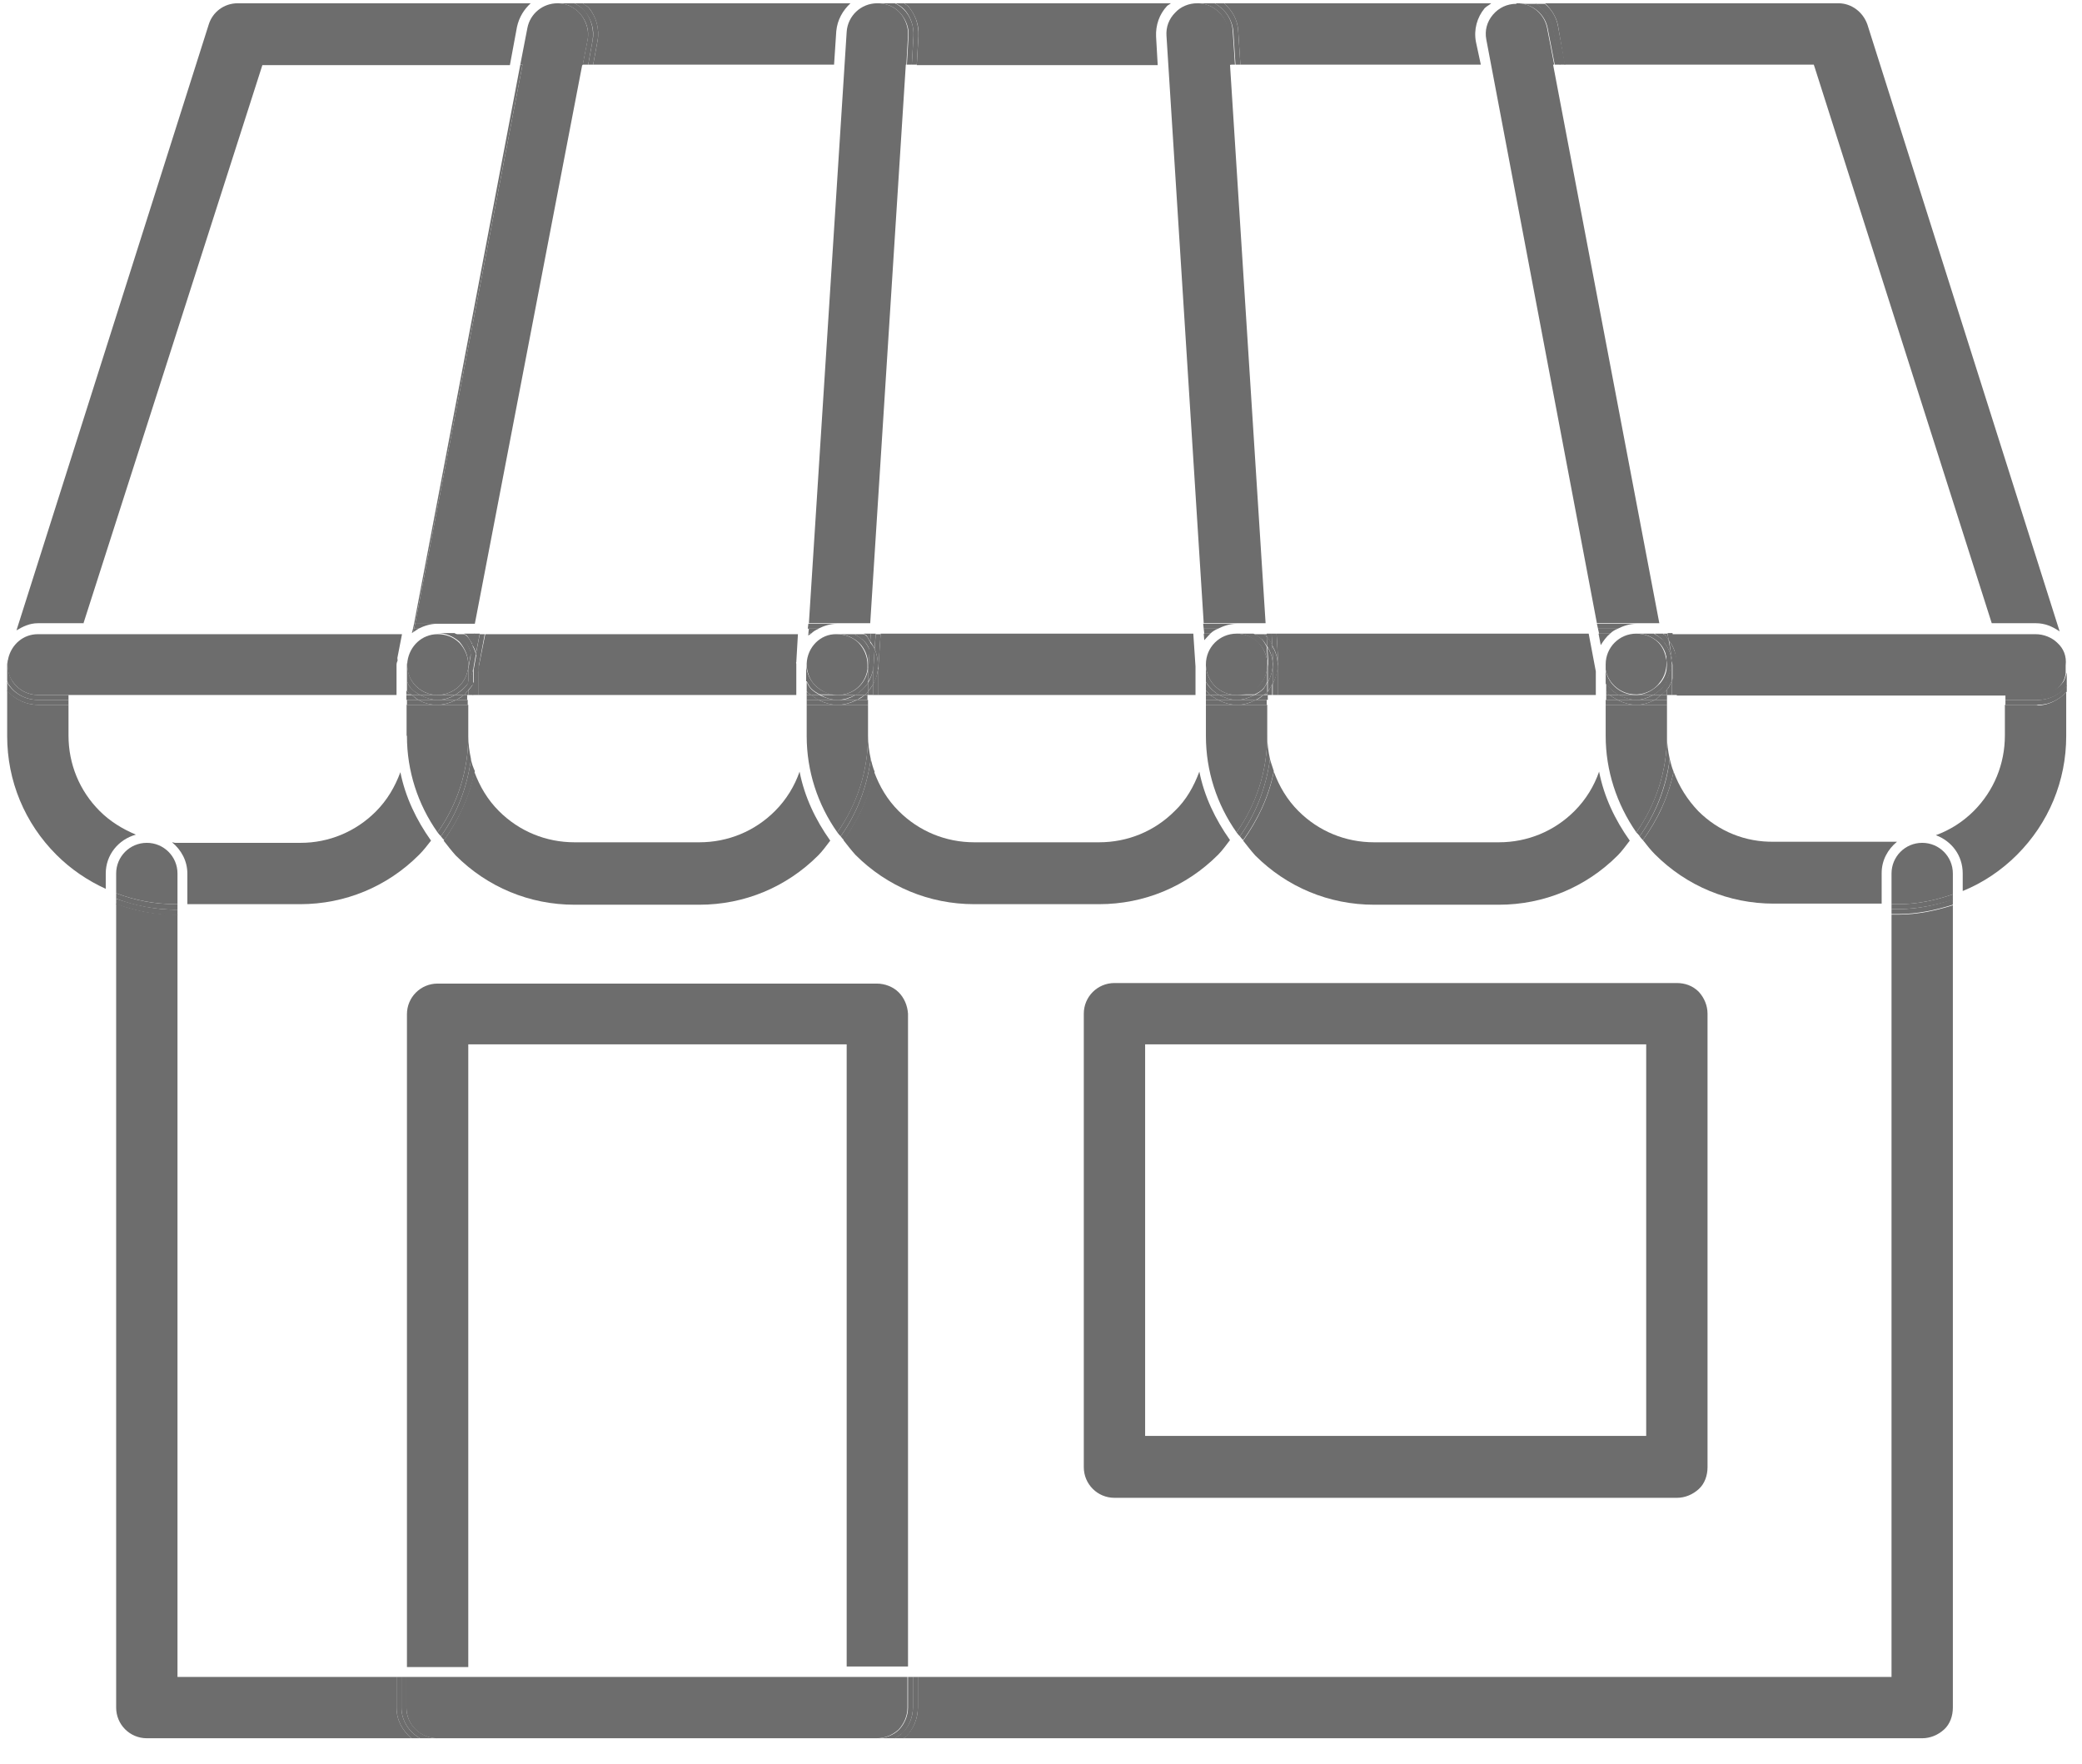 <svg width="72" height="61" viewBox="0 0 72 61" fill="none" xmlns="http://www.w3.org/2000/svg">
<path d="M31.079 34.315C30.89 34.125 30.605 34.012 30.321 34.012H15.133C14.546 34.012 14.073 34.485 14.073 35.072V57.646H16.194V36.114H29.28V57.627H31.401V35.053C31.382 34.769 31.268 34.504 31.079 34.315Z" fill="#6D6D6D"/>
<path d="M37.48 50.734C37.48 51.321 37.953 51.794 38.54 51.794H57.989C58.273 51.794 58.539 51.681 58.747 51.491C58.955 51.302 59.05 51.018 59.05 50.734V35.053C59.05 34.769 58.936 34.504 58.747 34.296C58.539 34.087 58.273 33.993 57.989 33.993H38.54C37.953 33.993 37.48 34.466 37.48 35.053V50.734ZM39.601 36.114H56.929V49.654H39.601V36.114Z" fill="#6D6D6D"/>
<path d="M2.881 21.57L9.073 2.253H17.633L17.879 0.928C17.955 0.587 18.125 0.322 18.353 0.113H8.221C7.748 0.113 7.35 0.416 7.217 0.852L0.57 21.797C0.797 21.664 1.025 21.551 1.309 21.551H2.881V21.57Z" fill="#6D6D6D"/>
<path d="M14.489 29.562C14.641 29.41 14.774 29.24 14.906 29.069C14.395 28.35 14.016 27.554 13.846 26.702C13.656 27.213 13.391 27.668 12.993 28.066C12.293 28.766 11.365 29.145 10.399 29.145H6.062C6.024 29.145 5.986 29.126 5.949 29.126C6.27 29.391 6.479 29.77 6.479 30.206V31.266H10.38C11.933 31.266 13.391 30.66 14.489 29.562Z" fill="#6D6D6D"/>
<path d="M4.699 28.861C4.244 28.671 3.809 28.406 3.449 28.046C2.748 27.346 2.369 26.418 2.369 25.433V24.372H1.309C0.911 24.372 0.513 24.183 0.248 23.88V25.452C0.248 27.005 0.854 28.463 1.953 29.561C2.445 30.054 3.032 30.451 3.657 30.736V30.205C3.657 29.561 4.093 29.031 4.699 28.861Z" fill="#6D6D6D"/>
<path d="M0.457 23.596C0.646 23.862 0.968 24.032 1.309 24.032H13.713V22.99C13.713 22.934 13.732 22.877 13.751 22.839C13.751 22.801 13.732 22.763 13.751 22.706L13.902 21.93H1.309C0.797 21.93 0.4 22.29 0.286 22.763C0.229 23.047 0.267 23.35 0.457 23.596Z" fill="#6D6D6D"/>
<path d="M1.309 24.372H2.369V24.202H1.309C0.911 24.202 0.532 24.013 0.305 23.691C0.267 23.653 0.267 23.596 0.248 23.558V23.899C0.513 24.183 0.892 24.372 1.309 24.372Z" fill="#6D6D6D"/>
<path d="M1.309 24.202H2.369V24.032H13.713H1.309C0.968 24.032 0.646 23.861 0.457 23.596C0.286 23.35 0.229 23.047 0.305 22.763C0.286 22.82 0.248 22.895 0.248 22.971V23.539C0.267 23.577 0.267 23.634 0.305 23.672C0.532 24.013 0.911 24.202 1.309 24.202Z" fill="#6D6D6D"/>
<path d="M20.663 1.42L20.512 2.234H28.844L28.92 1.079C28.958 0.681 29.147 0.359 29.412 0.113H20.152C20.209 0.17 20.303 0.208 20.36 0.265C20.625 0.587 20.739 1.022 20.663 1.42Z" fill="#6D6D6D"/>
<path d="M18.239 0.965L17.993 2.234H18.069L18.031 2.443L14.357 21.57H15.114H16.421L20.133 2.253H20.152L20.322 1.382C20.379 1.079 20.284 0.757 20.095 0.511C19.887 0.246 19.584 0.113 19.281 0.113C18.769 0.113 18.334 0.473 18.239 0.965Z" fill="#6D6D6D"/>
<path d="M20.493 1.401L20.341 2.234H20.512L20.663 1.42C20.739 1.003 20.625 0.587 20.36 0.265C20.303 0.208 20.228 0.17 20.152 0.113H19.868C20 0.189 20.114 0.265 20.209 0.378C20.455 0.662 20.568 1.041 20.493 1.401Z" fill="#6D6D6D"/>
<path d="M20.322 1.363L20.152 2.234H20.341L20.493 1.401C20.549 1.041 20.455 0.662 20.227 0.378C20.133 0.265 20 0.189 19.868 0.113H19.281H19.262C19.584 0.113 19.868 0.246 20.076 0.492C20.284 0.738 20.379 1.06 20.322 1.363Z" fill="#6D6D6D"/>
<path d="M14.357 21.57L18.031 2.443L18.069 2.234H17.993L14.319 21.57H14.357Z" fill="#6D6D6D"/>
<path d="M14.47 21.74C14.66 21.645 14.887 21.57 15.114 21.57H14.357L14.319 21.74H14.47Z" fill="#6D6D6D"/>
<path d="M14.281 21.74H14.319L14.357 21.57H14.319L14.281 21.74Z" fill="#6D6D6D"/>
<path d="M14.47 21.74H14.319L14.3 21.854C14.357 21.816 14.414 21.778 14.47 21.74Z" fill="#6D6D6D"/>
<path d="M14.3 21.854L14.319 21.74H14.281L14.243 21.892C14.262 21.873 14.281 21.873 14.3 21.854Z" fill="#6D6D6D"/>
<path d="M26.799 28.046C26.098 28.747 25.17 29.126 24.186 29.126H19.868C18.883 29.126 17.955 28.747 17.254 28.046C16.857 27.649 16.591 27.194 16.402 26.683C16.232 27.554 15.853 28.349 15.342 29.069C15.474 29.239 15.607 29.41 15.758 29.58C16.857 30.679 18.315 31.285 19.868 31.285H24.186C25.738 31.285 27.197 30.679 28.295 29.58C28.447 29.429 28.579 29.239 28.712 29.069C28.2 28.349 27.822 27.554 27.651 26.683C27.481 27.175 27.197 27.649 26.799 28.046Z" fill="#6D6D6D"/>
<path d="M16.194 25.452C16.194 25.452 16.175 25.452 16.194 25.452V24.373H15.133C15.133 24.373 15.133 24.373 15.114 24.373H14.073V25.433C14.073 25.433 14.073 25.433 14.073 25.452C14.073 26.664 14.451 27.819 15.133 28.785C15.815 27.819 16.194 26.664 16.194 25.452Z" fill="#6D6D6D"/>
<path d="M14.054 23.88V24.013H14.224C14.186 23.975 14.111 23.937 14.054 23.88Z" fill="#6D6D6D"/>
<path d="M14.47 24.202H14.073V24.373H15.133C14.887 24.373 14.66 24.316 14.47 24.202Z" fill="#6D6D6D"/>
<path d="M14.073 24.202H14.47C14.376 24.164 14.319 24.089 14.243 24.032H14.054V24.202H14.073Z" fill="#6D6D6D"/>
<path d="M16.288 26.247C16.156 27.213 15.815 28.122 15.247 28.918C15.285 28.974 15.323 29.012 15.361 29.05C15.872 28.331 16.251 27.535 16.421 26.664C16.364 26.531 16.308 26.399 16.288 26.247Z" fill="#6D6D6D"/>
<path d="M16.194 25.452C16.194 26.664 15.815 27.819 15.133 28.785C15.171 28.841 15.209 28.879 15.247 28.917C15.815 28.122 16.156 27.213 16.288 26.247C16.232 25.982 16.194 25.717 16.194 25.452Z" fill="#6D6D6D"/>
<path d="M14.054 25.452L14.073 25.433V24.373H14.054V25.452Z" fill="#6D6D6D"/>
<path d="M16.535 24.032H27.538V22.99C27.538 22.971 27.538 22.971 27.538 22.953C27.538 22.934 27.519 22.915 27.538 22.896L27.594 21.93H16.781L16.535 23.161V24.032Z" fill="#6D6D6D"/>
<path d="M16.345 22.289L16.421 21.911H16.042C16.061 21.93 16.099 21.948 16.137 21.968C16.213 22.062 16.27 22.176 16.345 22.289Z" fill="#6D6D6D"/>
<path d="M16.535 23.161L16.762 21.93H16.591L16.459 22.612C16.497 22.725 16.535 22.839 16.535 22.971V23.161Z" fill="#6D6D6D"/>
<path d="M16.459 22.592L16.591 21.911H16.402L16.326 22.289C16.402 22.403 16.44 22.498 16.459 22.592Z" fill="#6D6D6D"/>
<path d="M16.061 24.032H16.194V23.88C16.137 23.918 16.099 23.975 16.061 24.032Z" fill="#6D6D6D"/>
<path d="M15.114 24.032C15.133 24.032 15.133 24.032 15.114 24.032C15.645 24.032 16.08 23.672 16.175 23.18L16.194 23.123V22.99C16.194 22.706 16.08 22.441 15.891 22.233C15.682 22.025 15.417 21.93 15.133 21.93C14.584 21.93 14.168 22.347 14.092 22.858C14.054 23.142 14.13 23.426 14.319 23.653C14.508 23.881 14.811 24.032 15.114 24.032Z" fill="#6D6D6D"/>
<path d="M16.194 23.88V23.614C16.08 23.785 15.929 23.918 15.739 24.031H16.061C16.099 23.974 16.137 23.918 16.194 23.88Z" fill="#6D6D6D"/>
<path d="M16.194 23.615V23.122L16.175 23.179C16.08 23.672 15.645 24.031 15.133 24.031H15.739C15.91 23.918 16.08 23.785 16.194 23.615Z" fill="#6D6D6D"/>
<path d="M16.535 24.032V23.16L16.516 23.236C16.478 23.388 16.421 23.52 16.345 23.653V24.032H16.535Z" fill="#6D6D6D"/>
<path d="M16.288 22.593L16.345 22.309C16.288 22.195 16.232 22.081 16.137 21.987C16.118 21.968 16.08 21.949 16.042 21.93H15.72C15.815 21.987 15.91 22.044 16.004 22.119C16.137 22.233 16.232 22.403 16.288 22.593Z" fill="#6D6D6D"/>
<path d="M16.364 23.653C16.44 23.52 16.497 23.387 16.535 23.236L16.554 23.16V22.99C16.554 22.857 16.516 22.744 16.478 22.611L16.383 23.141V23.653H16.364Z" fill="#6D6D6D"/>
<path d="M16.364 23.142L16.459 22.611C16.421 22.498 16.383 22.403 16.326 22.308L16.27 22.592C16.308 22.725 16.345 22.839 16.345 22.971V23.142H16.364Z" fill="#6D6D6D"/>
<path d="M16.194 24.032H16.364V23.653C16.307 23.747 16.251 23.804 16.194 23.88V24.032Z" fill="#6D6D6D"/>
<path d="M16.194 22.971V23.104L16.288 22.574C16.232 22.384 16.137 22.214 16.004 22.081C15.929 22.006 15.815 21.949 15.72 21.892H15.133C15.417 21.892 15.682 22.006 15.891 22.195C16.08 22.422 16.194 22.687 16.194 22.971Z" fill="#6D6D6D"/>
<path d="M16.364 23.653V23.141L16.345 23.198C16.308 23.35 16.251 23.482 16.175 23.615V23.88C16.251 23.804 16.308 23.728 16.364 23.653Z" fill="#6D6D6D"/>
<path d="M16.345 23.198L16.364 23.141V22.99C16.364 22.857 16.326 22.725 16.288 22.611L16.194 23.141V23.634C16.27 23.482 16.326 23.35 16.345 23.198Z" fill="#6D6D6D"/>
<path d="M15.777 24.202C15.588 24.297 15.361 24.373 15.133 24.373H16.175V24.202H15.777Z" fill="#6D6D6D"/>
<path d="M14.527 24.032C14.395 23.956 14.281 23.88 14.186 23.766C14.13 23.71 14.111 23.615 14.073 23.558V23.899C14.13 23.956 14.186 23.994 14.243 24.032H14.527Z" fill="#6D6D6D"/>
<path d="M15.114 24.373C15.133 24.373 15.133 24.373 15.114 24.373C15.361 24.373 15.569 24.297 15.777 24.202H15.133H14.47C14.66 24.316 14.887 24.373 15.114 24.373Z" fill="#6D6D6D"/>
<path d="M15.133 24.202C14.906 24.202 14.717 24.126 14.527 24.032H14.243C14.319 24.089 14.395 24.164 14.47 24.202H15.133Z" fill="#6D6D6D"/>
<path d="M16.175 24.032H16.042C15.967 24.108 15.853 24.164 15.758 24.202H16.156V24.032H16.175Z" fill="#6D6D6D"/>
<path d="M14.527 24.032H15.133C14.811 24.032 14.527 23.899 14.319 23.653C14.13 23.426 14.073 23.142 14.092 22.857C14.092 22.895 14.073 22.933 14.073 22.99V23.558C14.111 23.634 14.13 23.71 14.186 23.766C14.262 23.88 14.395 23.956 14.527 24.032Z" fill="#6D6D6D"/>
<path d="M16.061 24.032H15.739C15.55 24.145 15.361 24.202 15.133 24.202H15.777C15.872 24.145 15.967 24.089 16.061 24.032Z" fill="#6D6D6D"/>
<path d="M15.133 24.202C15.361 24.202 15.569 24.126 15.739 24.032H15.133C15.133 24.032 15.133 24.032 15.114 24.032H14.527C14.698 24.126 14.906 24.202 15.133 24.202Z" fill="#6D6D6D"/>
<path d="M31.761 1.268L31.704 2.253H40.036L39.98 1.268C39.961 0.871 40.093 0.492 40.358 0.208C40.396 0.17 40.453 0.151 40.491 0.113H31.268C31.306 0.151 31.363 0.17 31.401 0.208C31.647 0.492 31.799 0.871 31.761 1.268Z" fill="#6D6D6D"/>
<path d="M29.28 1.098L27.973 21.551H28.958H30.094L31.325 2.234H31.344L31.401 1.231C31.42 0.947 31.306 0.644 31.117 0.435C30.927 0.227 30.643 0.113 30.359 0.113H30.34C29.772 0.113 29.318 0.549 29.28 1.098Z" fill="#6D6D6D"/>
<path d="M31.59 1.25L31.533 2.234H31.704L31.761 1.25C31.78 0.852 31.647 0.473 31.382 0.189C31.344 0.17 31.306 0.151 31.268 0.113H30.965C31.079 0.17 31.174 0.227 31.268 0.322C31.495 0.568 31.609 0.909 31.59 1.25Z" fill="#6D6D6D"/>
<path d="M31.42 1.231L31.363 2.234H31.533L31.59 1.25C31.609 0.909 31.495 0.568 31.249 0.322C31.155 0.227 31.06 0.17 30.946 0.113H30.359C30.643 0.113 30.927 0.227 31.117 0.435C31.325 0.662 31.439 0.947 31.42 1.231Z" fill="#6D6D6D"/>
<path d="M28.047 21.911H27.954V21.985C27.973 21.948 28.01 21.948 28.047 21.911Z" fill="#6D6D6D"/>
<path d="M28.295 21.74C28.484 21.645 28.712 21.57 28.939 21.57H27.954L27.935 21.74H28.295Z" fill="#6D6D6D"/>
<path d="M28.049 21.911C28.125 21.835 28.219 21.778 28.314 21.74H27.973L27.954 21.911H28.049Z" fill="#6D6D6D"/>
<path d="M40.623 28.046C39.923 28.747 38.995 29.126 38.01 29.126H33.692C32.708 29.126 31.78 28.747 31.079 28.046C30.681 27.649 30.416 27.194 30.227 26.683C30.056 27.535 29.677 28.349 29.166 29.05C29.299 29.221 29.431 29.391 29.583 29.561C30.681 30.66 32.139 31.266 33.692 31.266H38.01C39.563 31.266 41.021 30.66 42.12 29.561C42.271 29.41 42.404 29.221 42.536 29.05C42.025 28.33 41.646 27.535 41.476 26.683C41.286 27.194 41.021 27.668 40.623 28.046Z" fill="#6D6D6D"/>
<path d="M30.018 24.373H28.996C28.996 24.373 28.977 24.373 28.958 24.373H27.897V25.452C27.897 26.664 28.276 27.819 28.958 28.785C29.64 27.819 30.018 26.664 30.018 25.452V24.373Z" fill="#6D6D6D"/>
<path d="M27.916 23.937C27.897 23.918 27.897 23.899 27.897 23.899V24.032H28.049C28.011 23.994 27.954 23.975 27.916 23.937Z" fill="#6D6D6D"/>
<path d="M28.295 24.202H27.897V24.373H28.958C28.712 24.373 28.503 24.297 28.295 24.202Z" fill="#6D6D6D"/>
<path d="M28.049 24.032H27.897V24.202H28.314C28.219 24.145 28.125 24.089 28.049 24.032Z" fill="#6D6D6D"/>
<path d="M30.113 26.247C29.98 27.213 29.64 28.122 29.072 28.918C29.109 28.974 29.147 29.012 29.185 29.05C29.696 28.331 30.075 27.535 30.246 26.683C30.189 26.55 30.151 26.399 30.113 26.247Z" fill="#6D6D6D"/>
<path d="M30.018 25.433V24.373V25.433C30.018 26.664 29.64 27.8 28.958 28.785C28.996 28.842 29.034 28.88 29.072 28.918C29.64 28.122 29.98 27.213 30.113 26.247C30.056 25.982 30.018 25.717 30.018 25.433Z" fill="#6D6D6D"/>
<path d="M30.359 23.16V24.032H41.343V23.047L41.267 21.911H30.454L30.378 23.047C30.397 23.085 30.378 23.123 30.359 23.16Z" fill="#6D6D6D"/>
<path d="M30.094 22.176L30.113 21.911H29.867C29.886 21.93 29.924 21.948 29.962 21.968C30.018 22.043 30.037 22.119 30.094 22.176Z" fill="#6D6D6D"/>
<path d="M30.359 23.161C30.359 23.123 30.378 23.104 30.378 23.066L30.454 21.93H30.284L30.246 22.441C30.321 22.612 30.359 22.801 30.359 22.99V23.161Z" fill="#6D6D6D"/>
<path d="M30.246 22.422L30.284 21.911H30.113L30.094 22.176C30.151 22.27 30.208 22.346 30.246 22.422Z" fill="#6D6D6D"/>
<path d="M30.018 23.918C29.98 23.955 29.942 23.993 29.905 24.031H30.018V23.918Z" fill="#6D6D6D"/>
<path d="M27.897 22.952C27.897 23.218 27.992 23.502 28.181 23.691C28.39 23.899 28.655 24.032 28.958 24.032H28.977C29.507 24.032 29.924 23.653 30 23.142V22.99C30 22.706 29.886 22.441 29.697 22.233C29.507 22.043 29.223 21.93 28.939 21.93C28.371 21.911 27.916 22.384 27.897 22.952Z" fill="#6D6D6D"/>
<path d="M30.018 23.918V23.614C29.905 23.785 29.753 23.918 29.583 24.031H29.905C29.943 23.993 29.98 23.955 30.018 23.918Z" fill="#6D6D6D"/>
<path d="M30.018 23.615V23.141C29.943 23.653 29.507 24.031 28.996 24.031H28.977H29.602C29.753 23.918 29.905 23.785 30.018 23.615Z" fill="#6D6D6D"/>
<path d="M30.359 24.032V23.16C30.34 23.35 30.265 23.52 30.189 23.672V24.032H30.359Z" fill="#6D6D6D"/>
<path d="M30.075 22.479L30.094 22.195C30.037 22.119 30.018 22.044 29.962 21.987C29.943 21.968 29.905 21.949 29.867 21.93H29.545C29.64 21.987 29.734 22.044 29.829 22.119C29.943 22.214 30.018 22.328 30.075 22.479Z" fill="#6D6D6D"/>
<path d="M30.189 23.142V23.672C30.284 23.52 30.34 23.35 30.359 23.161V22.99C30.359 22.801 30.321 22.611 30.246 22.441L30.208 23.047C30.208 23.066 30.189 23.104 30.189 23.142Z" fill="#6D6D6D"/>
<path d="M30.189 23.142C30.189 23.104 30.208 23.085 30.208 23.047L30.246 22.441C30.208 22.346 30.132 22.27 30.075 22.195L30.056 22.479C30.132 22.63 30.17 22.801 30.17 22.99V23.142H30.189Z" fill="#6D6D6D"/>
<path d="M30.018 24.031H30.189V23.671C30.132 23.766 30.075 23.842 30.018 23.918V24.031Z" fill="#6D6D6D"/>
<path d="M30.018 22.971V23.123C30.018 23.085 30.037 23.066 30.037 23.028L30.075 22.479C30.018 22.347 29.943 22.214 29.829 22.119C29.753 22.044 29.64 21.987 29.545 21.93H28.958C29.242 21.93 29.507 22.044 29.715 22.233C29.905 22.422 30.018 22.687 30.018 22.971Z" fill="#6D6D6D"/>
<path d="M30.189 23.672V23.141C30.17 23.312 30.094 23.482 30.018 23.615V23.918C30.075 23.842 30.132 23.747 30.189 23.672Z" fill="#6D6D6D"/>
<path d="M30.189 23.142V22.971C30.189 22.801 30.151 22.63 30.075 22.46L30.037 23.009C30.037 23.047 30.018 23.085 30.018 23.104V23.577C30.094 23.464 30.17 23.312 30.189 23.142Z" fill="#6D6D6D"/>
<path d="M30.018 24.202H29.64C29.45 24.297 29.223 24.373 28.996 24.373H30.018V24.202Z" fill="#6D6D6D"/>
<path d="M27.916 23.937C27.954 23.975 28.011 23.994 28.049 24.031H28.352C28.238 23.975 28.144 23.918 28.049 23.823C27.973 23.747 27.935 23.653 27.897 23.577V23.899C27.897 23.899 27.916 23.918 27.916 23.937Z" fill="#6D6D6D"/>
<path d="M28.939 24.373C28.958 24.373 28.958 24.373 28.939 24.373C28.958 24.373 28.958 24.373 28.977 24.373C29.204 24.373 29.431 24.297 29.621 24.202H28.939H28.295C28.503 24.297 28.712 24.373 28.939 24.373Z" fill="#6D6D6D"/>
<path d="M28.295 24.202H28.939C28.731 24.202 28.522 24.126 28.333 24.032H28.03C28.125 24.089 28.219 24.145 28.295 24.202Z" fill="#6D6D6D"/>
<path d="M30.018 24.032H29.905C29.829 24.108 29.734 24.164 29.621 24.202H29.999V24.032H30.018Z" fill="#6D6D6D"/>
<path d="M27.897 23.558C27.954 23.653 27.992 23.748 28.049 23.805C28.143 23.899 28.238 23.956 28.352 24.013H28.939C28.655 24.013 28.371 23.899 28.162 23.672C27.973 23.464 27.878 23.198 27.878 22.933C27.878 22.952 27.878 22.952 27.878 22.952V23.558H27.897Z" fill="#6D6D6D"/>
<path d="M29.905 24.032H29.583C29.393 24.145 29.185 24.221 28.958 24.202H29.64C29.715 24.145 29.829 24.089 29.905 24.032Z" fill="#6D6D6D"/>
<path d="M28.958 24.202C29.185 24.202 29.393 24.126 29.583 24.032H28.958H28.371C28.541 24.126 28.731 24.202 28.958 24.202Z" fill="#6D6D6D"/>
<path d="M30.018 24.202V24.032H30.189H30.018V24.202Z" fill="#6D6D6D"/>
<path d="M42.82 1.079L42.896 2.234H51.21L51.039 1.439C50.964 1.022 51.077 0.606 51.342 0.284C51.418 0.208 51.513 0.17 51.569 0.113H42.328C42.612 0.359 42.801 0.681 42.82 1.079Z" fill="#6D6D6D"/>
<path d="M40.339 1.231L41.627 21.551H42.782H43.767L42.536 2.234H42.574L42.498 1.098C42.422 0.549 41.968 0.113 41.419 0.113H41.4C41.116 0.113 40.832 0.227 40.642 0.435C40.415 0.662 40.321 0.947 40.339 1.231Z" fill="#6D6D6D"/>
<path d="M42.65 1.079L42.726 2.234H42.896L42.82 1.079C42.801 0.681 42.612 0.359 42.328 0.113H42.006C42.366 0.322 42.612 0.662 42.65 1.079Z" fill="#6D6D6D"/>
<path d="M42.46 1.098L42.536 2.234H42.707L42.631 1.079C42.612 0.662 42.366 0.322 42.006 0.113H41.4C41.968 0.113 42.423 0.549 42.46 1.098Z" fill="#6D6D6D"/>
<path d="M41.854 21.911H41.627L41.646 22.138C41.722 22.062 41.779 21.986 41.854 21.911Z" fill="#6D6D6D"/>
<path d="M42.12 21.74C42.309 21.645 42.536 21.57 42.763 21.57H41.608L41.627 21.74H42.12Z" fill="#6D6D6D"/>
<path d="M41.854 21.911C41.93 21.835 42.025 21.778 42.12 21.74H41.627L41.646 21.911H41.854Z" fill="#6D6D6D"/>
<path d="M54.448 28.046C53.747 28.747 52.819 29.126 51.835 29.126H47.517C46.532 29.126 45.604 28.747 44.903 28.046C44.506 27.649 44.241 27.194 44.051 26.683C43.881 27.554 43.502 28.349 42.991 29.069C43.123 29.239 43.256 29.41 43.407 29.58C44.506 30.679 45.964 31.285 47.517 31.285H51.835C53.388 31.285 54.846 30.679 55.944 29.58C56.096 29.429 56.228 29.239 56.361 29.069C55.849 28.349 55.471 27.554 55.3 26.683C55.13 27.175 54.846 27.649 54.448 28.046Z" fill="#6D6D6D"/>
<path d="M42.801 24.373H42.764H41.703V25.433V25.452C41.703 26.664 42.082 27.819 42.764 28.785C43.445 27.819 43.824 26.664 43.824 25.452V25.433V24.373H42.801Z" fill="#6D6D6D"/>
<path d="M41.703 23.88V24.032H41.836C41.798 23.975 41.76 23.918 41.703 23.88Z" fill="#6D6D6D"/>
<path d="M41.703 24.373H42.764C42.536 24.373 42.309 24.297 42.12 24.202H41.703V24.373Z" fill="#6D6D6D"/>
<path d="M42.12 24.202C42.025 24.145 41.93 24.089 41.836 24.032H41.703V24.202H42.12Z" fill="#6D6D6D"/>
<path d="M43.919 26.247C43.786 27.213 43.445 28.122 42.877 28.918C42.915 28.974 42.953 29.012 42.991 29.05C43.502 28.331 43.881 27.535 44.051 26.664C44.013 26.531 43.956 26.399 43.919 26.247Z" fill="#6D6D6D"/>
<path d="M43.824 25.433C43.824 26.664 43.445 27.801 42.763 28.785C42.801 28.842 42.839 28.88 42.877 28.918C43.445 28.122 43.786 27.213 43.919 26.248C43.862 25.983 43.824 25.717 43.824 25.433Z" fill="#6D6D6D"/>
<path d="M44.184 23.047V24.032H55.187V23.217L54.94 21.911H44.146L44.203 22.877C44.203 22.933 44.184 22.99 44.184 23.047Z" fill="#6D6D6D"/>
<path d="M43.804 22.024V21.93H43.691C43.71 21.949 43.748 21.968 43.785 21.986C43.785 21.986 43.785 22.005 43.804 22.024Z" fill="#6D6D6D"/>
<path d="M44.184 23.047C44.184 22.99 44.203 22.933 44.203 22.877L44.146 21.911H43.975L43.994 22.308C44.108 22.517 44.184 22.725 44.184 22.971V23.047Z" fill="#6D6D6D"/>
<path d="M43.994 22.308L43.975 21.911H43.805V22.005C43.881 22.1 43.938 22.214 43.994 22.308Z" fill="#6D6D6D"/>
<path d="M43.824 23.918C43.824 23.918 43.824 23.937 43.824 23.918C43.786 23.974 43.729 23.994 43.691 24.012H43.824V23.918Z" fill="#6D6D6D"/>
<path d="M41.703 22.971V23.028C41.741 23.596 42.195 24.032 42.764 24.032H42.801C43.085 24.032 43.37 23.918 43.559 23.691C43.729 23.52 43.805 23.293 43.824 23.066V22.971C43.824 22.687 43.71 22.422 43.521 22.214C43.332 22.024 43.047 21.911 42.764 21.911C42.176 21.911 41.703 22.384 41.703 22.971Z" fill="#6D6D6D"/>
<path d="M43.824 23.937C43.824 23.937 43.824 23.918 43.824 23.937V23.596C43.786 23.672 43.748 23.747 43.691 23.823C43.597 23.918 43.502 23.975 43.388 24.032H43.691C43.729 23.994 43.786 23.975 43.824 23.937Z" fill="#6D6D6D"/>
<path d="M43.691 23.804C43.748 23.748 43.786 23.653 43.824 23.577V23.047C43.805 23.274 43.729 23.501 43.559 23.672C43.369 23.88 43.085 23.994 42.801 24.013H43.388C43.502 23.956 43.616 23.899 43.691 23.804Z" fill="#6D6D6D"/>
<path d="M44.184 24.032V23.047C44.165 23.255 44.108 23.463 44.013 23.653V24.032H44.184Z" fill="#6D6D6D"/>
<path d="M43.824 22.366L43.805 22.025C43.786 22.006 43.786 21.987 43.786 21.987C43.767 21.968 43.729 21.949 43.691 21.93H43.369C43.464 21.987 43.559 22.044 43.654 22.119C43.71 22.176 43.767 22.271 43.824 22.366Z" fill="#6D6D6D"/>
<path d="M44.032 22.895C44.032 22.952 44.013 23.009 44.013 23.066V23.653C44.108 23.464 44.184 23.274 44.184 23.047V22.99C44.184 22.744 44.108 22.536 43.994 22.327L44.032 22.895Z" fill="#6D6D6D"/>
<path d="M44.013 23.047C44.013 22.99 44.032 22.933 44.032 22.877L43.994 22.289C43.938 22.195 43.881 22.081 43.805 22.005L43.824 22.346C43.938 22.536 44.013 22.744 44.013 22.952V23.047Z" fill="#6D6D6D"/>
<path d="M43.824 24.032H43.994V23.653C43.938 23.747 43.9 23.861 43.824 23.937V24.032Z" fill="#6D6D6D"/>
<path d="M43.824 22.971V23.066C43.824 23.009 43.843 22.952 43.843 22.895L43.805 22.365C43.748 22.27 43.71 22.176 43.635 22.1C43.559 22.024 43.445 21.968 43.35 21.911H42.745C43.029 21.911 43.294 22.024 43.502 22.214C43.71 22.422 43.824 22.687 43.824 22.971Z" fill="#6D6D6D"/>
<path d="M44.013 23.634V23.047C43.994 23.236 43.938 23.426 43.843 23.596V23.918C43.9 23.842 43.956 23.729 44.013 23.634Z" fill="#6D6D6D"/>
<path d="M44.013 23.047V22.971C44.013 22.744 43.938 22.554 43.824 22.365L43.862 22.895C43.862 22.952 43.843 23.009 43.843 23.066V23.596C43.938 23.425 43.994 23.255 44.013 23.047Z" fill="#6D6D6D"/>
<path d="M43.824 24.202H43.426C43.218 24.316 43.01 24.373 42.782 24.373H43.805V24.202H43.824Z" fill="#6D6D6D"/>
<path d="M41.836 24.031H42.157C41.968 23.918 41.798 23.766 41.703 23.577V23.88C41.76 23.918 41.798 23.975 41.836 24.031Z" fill="#6D6D6D"/>
<path d="M42.764 24.202H42.12C42.309 24.297 42.536 24.373 42.764 24.373H42.801C43.029 24.373 43.237 24.297 43.445 24.202H42.801H42.764Z" fill="#6D6D6D"/>
<path d="M42.12 24.202H42.763H42.782H42.763C42.536 24.202 42.347 24.126 42.157 24.032H41.836C41.93 24.089 42.025 24.145 42.12 24.202Z" fill="#6D6D6D"/>
<path d="M43.824 24.032H43.691C43.616 24.108 43.521 24.164 43.445 24.202H43.843V24.032H43.824Z" fill="#6D6D6D"/>
<path d="M42.157 24.032H42.801H42.764C42.195 24.032 41.741 23.596 41.703 23.028V23.577C41.817 23.767 41.968 23.918 42.157 24.032Z" fill="#6D6D6D"/>
<path d="M43.691 24.032H43.388C43.199 24.126 43.01 24.202 42.782 24.202H43.426C43.54 24.145 43.616 24.089 43.691 24.032Z" fill="#6D6D6D"/>
<path d="M42.157 24.032C42.347 24.126 42.536 24.202 42.764 24.202H42.782C42.991 24.202 43.199 24.126 43.388 24.032H42.801H42.157Z" fill="#6D6D6D"/>
<path d="M54.107 2.234H62.724L62.762 2.348L68.879 21.551H70.412C70.716 21.551 70.981 21.664 71.227 21.835L64.58 0.852C64.428 0.416 64.031 0.113 63.576 0.113C63.557 0.113 63.538 0.113 63.519 0.113H53.425C53.653 0.322 53.823 0.587 53.88 0.89L54.107 2.234Z" fill="#6D6D6D"/>
<path d="M52.441 0.132C52.119 0.132 51.835 0.265 51.626 0.511C51.418 0.757 51.342 1.06 51.399 1.363L55.224 21.551H56.588H57.383L53.709 2.234H53.747L53.501 0.965C53.406 0.492 53.009 0.151 52.535 0.113H52.441C52.441 0.132 52.441 0.132 52.441 0.132Z" fill="#6D6D6D"/>
<path d="M53.691 0.947L53.937 2.234H54.126L53.88 0.909C53.823 0.587 53.653 0.322 53.425 0.132H53.103C53.388 0.303 53.615 0.587 53.691 0.947Z" fill="#6D6D6D"/>
<path d="M53.52 0.966L53.766 2.234H53.956L53.709 0.947C53.634 0.587 53.406 0.303 53.122 0.132H52.573C53.009 0.151 53.425 0.492 53.52 0.966Z" fill="#6D6D6D"/>
<path d="M55.679 21.911H55.281L55.357 22.308C55.452 22.157 55.546 22.024 55.679 21.911Z" fill="#6D6D6D"/>
<path d="M55.944 21.74C56.133 21.645 56.361 21.57 56.588 21.57H55.224L55.262 21.74H55.944Z" fill="#6D6D6D"/>
<path d="M55.679 21.911C55.755 21.835 55.849 21.778 55.944 21.74H55.262L55.3 21.911H55.679Z" fill="#6D6D6D"/>
<path d="M70.394 24.373H70.375H69.333V25.433C69.333 26.418 68.954 27.346 68.254 28.047C67.875 28.425 67.42 28.709 66.947 28.88C67.496 29.088 67.875 29.581 67.875 30.205V30.811C68.576 30.527 69.219 30.092 69.75 29.561C70.848 28.463 71.454 27.005 71.454 25.452V23.937C71.189 24.202 70.848 24.392 70.469 24.392C70.45 24.373 70.431 24.373 70.394 24.373Z" fill="#6D6D6D"/>
<path d="M58.728 28.046C58.349 27.649 58.065 27.194 57.876 26.683C57.705 27.535 57.327 28.349 56.815 29.05C56.948 29.221 57.08 29.391 57.232 29.543C58.33 30.641 59.788 31.247 61.341 31.247H65.072V30.186C65.072 29.751 65.28 29.372 65.602 29.107H61.36C60.357 29.126 59.429 28.747 58.728 28.046Z" fill="#6D6D6D"/>
<path d="M56.607 24.373H56.418H55.528V25.433V25.452C55.528 26.645 55.906 27.8 56.588 28.785C57.27 27.819 57.648 26.645 57.648 25.452C57.648 25.452 57.648 25.452 57.648 25.433V24.373H56.607Z" fill="#6D6D6D"/>
<path d="M55.66 24.032C55.622 23.994 55.584 23.937 55.546 23.899V24.032H55.66Z" fill="#6D6D6D"/>
<path d="M55.528 24.373H56.418H56.607H56.588C56.342 24.373 56.133 24.297 55.925 24.202H55.528V24.373Z" fill="#6D6D6D"/>
<path d="M55.66 24.032H55.546V24.202H55.944C55.831 24.145 55.736 24.089 55.66 24.032Z" fill="#6D6D6D"/>
<path d="M56.702 28.918C56.739 28.974 56.777 29.012 56.815 29.05C57.327 28.331 57.705 27.535 57.876 26.683C57.819 26.55 57.781 26.399 57.743 26.247C57.63 27.213 57.27 28.122 56.702 28.918Z" fill="#6D6D6D"/>
<path d="M56.702 28.917C57.27 28.122 57.611 27.213 57.743 26.247C57.686 25.982 57.648 25.717 57.648 25.452C57.648 26.645 57.27 27.8 56.588 28.785C56.626 28.823 56.683 28.879 56.702 28.917Z" fill="#6D6D6D"/>
<path d="M71.151 22.233C70.962 22.044 70.678 21.93 70.394 21.93H57.819L57.951 22.669C57.97 22.725 57.951 22.782 57.951 22.839C57.951 22.896 57.989 22.953 57.989 23.009V24.051H70.545C70.848 24.032 71.132 23.881 71.302 23.634C71.378 23.54 71.416 23.407 71.435 23.293V23.009C71.473 22.687 71.359 22.422 71.151 22.233Z" fill="#6D6D6D"/>
<path d="M57.705 22.138C57.857 22.327 57.952 22.555 57.971 22.801C57.971 22.744 57.989 22.687 57.971 22.63L57.838 21.892H57.667L57.705 22.138Z" fill="#6D6D6D"/>
<path d="M57.592 21.968C57.63 22.024 57.667 22.081 57.705 22.138L57.667 21.911H57.516C57.535 21.93 57.573 21.948 57.592 21.968Z" fill="#6D6D6D"/>
<path d="M57.648 24.032V23.843C57.592 23.918 57.497 23.956 57.44 24.032H57.648Z" fill="#6D6D6D"/>
<path d="M56.588 21.911C56.001 21.911 55.528 22.384 55.528 22.971V23.16C55.622 23.653 56.058 24.013 56.569 24.013H56.588H56.626C56.929 23.994 57.232 23.842 57.402 23.596C57.573 23.388 57.648 23.104 57.63 22.839C57.592 22.611 57.516 22.384 57.346 22.214C57.156 22.024 56.872 21.911 56.588 21.911Z" fill="#6D6D6D"/>
<path d="M57.175 24.032H57.44C57.516 23.975 57.592 23.918 57.648 23.843V23.502C57.611 23.578 57.592 23.653 57.535 23.71C57.44 23.843 57.308 23.937 57.175 24.032Z" fill="#6D6D6D"/>
<path d="M56.626 24.032H57.175C57.308 23.956 57.44 23.842 57.554 23.71C57.611 23.653 57.63 23.558 57.667 23.501V22.99C57.667 22.952 57.648 22.914 57.648 22.857C57.667 23.122 57.611 23.388 57.421 23.615C57.213 23.842 56.929 24.013 56.626 24.032Z" fill="#6D6D6D"/>
<path d="M57.838 24.032H58.008V22.99C58.008 22.933 57.989 22.876 57.97 22.82C57.989 23.066 57.932 23.312 57.819 23.539V24.032H57.838Z" fill="#6D6D6D"/>
<path d="M57.478 22.1C57.516 22.138 57.516 22.176 57.554 22.195L57.497 21.911H57.213C57.289 21.968 57.383 22.024 57.478 22.1Z" fill="#6D6D6D"/>
<path d="M57.8 22.687C57.819 22.744 57.8 22.782 57.8 22.838C57.8 22.895 57.838 22.933 57.838 22.99V23.539C57.952 23.312 58.008 23.085 57.989 22.82C57.952 22.573 57.857 22.346 57.724 22.157L57.8 22.687Z" fill="#6D6D6D"/>
<path d="M57.497 21.911H57.478L57.535 22.195C57.686 22.384 57.781 22.592 57.8 22.82C57.8 22.763 57.819 22.725 57.8 22.668L57.705 22.138C57.667 22.081 57.648 22.024 57.592 21.968C57.573 21.948 57.535 21.93 57.497 21.911Z" fill="#6D6D6D"/>
<path d="M57.648 23.843V24.032H57.819V23.54C57.762 23.634 57.743 23.748 57.667 23.824C57.667 23.824 57.667 23.824 57.648 23.843Z" fill="#6D6D6D"/>
<path d="M57.194 21.911H56.607C56.891 21.911 57.156 22.024 57.364 22.214C57.535 22.384 57.63 22.611 57.648 22.839C57.648 22.801 57.667 22.744 57.648 22.706L57.554 22.195C57.535 22.157 57.516 22.119 57.478 22.1C57.383 22.024 57.289 21.968 57.194 21.911Z" fill="#6D6D6D"/>
<path d="M57.648 23.842C57.648 23.823 57.667 23.823 57.667 23.823C57.743 23.729 57.762 23.634 57.819 23.539V22.99C57.819 22.933 57.8 22.895 57.781 22.838C57.8 23.066 57.743 23.293 57.63 23.501V23.842H57.648Z" fill="#6D6D6D"/>
<path d="M57.63 22.706C57.63 22.744 57.63 22.801 57.63 22.838C57.63 22.876 57.648 22.914 57.648 22.971V23.482C57.762 23.274 57.819 23.047 57.8 22.82C57.781 22.592 57.686 22.365 57.535 22.195L57.63 22.706Z" fill="#6D6D6D"/>
<path d="M70.412 24.202H69.352V24.372H70.394H70.412C70.431 24.372 70.469 24.372 70.488 24.372C70.867 24.372 71.208 24.202 71.473 23.918V23.69C71.227 24.031 70.829 24.221 70.412 24.202Z" fill="#6D6D6D"/>
<path d="M57.648 24.373V24.202H57.232C57.042 24.297 56.834 24.373 56.607 24.373H57.648Z" fill="#6D6D6D"/>
<path d="M55.66 24.031H55.982C55.812 23.936 55.66 23.804 55.546 23.634V23.899C55.565 23.936 55.603 23.993 55.66 24.031Z" fill="#6D6D6D"/>
<path d="M56.588 24.202H55.925C56.133 24.297 56.342 24.373 56.588 24.373H56.607C56.834 24.373 57.042 24.297 57.232 24.202H56.588Z" fill="#6D6D6D"/>
<path d="M55.944 24.202H56.607C56.38 24.202 56.171 24.126 55.982 24.032H55.66C55.736 24.089 55.83 24.145 55.944 24.202Z" fill="#6D6D6D"/>
<path d="M70.564 24.032H58.008H69.352V24.202H70.412C70.829 24.221 71.227 24.05 71.473 23.71V23.255C71.435 23.369 71.416 23.501 71.341 23.596C71.151 23.842 70.867 23.994 70.564 24.032Z" fill="#6D6D6D"/>
<path d="M57.232 24.202H57.648V24.032H57.44C57.364 24.089 57.308 24.164 57.232 24.202Z" fill="#6D6D6D"/>
<path d="M55.963 24.031H56.569C56.058 24.031 55.622 23.671 55.528 23.179V23.634C55.641 23.804 55.793 23.918 55.963 24.031Z" fill="#6D6D6D"/>
<path d="M57.232 24.202C57.308 24.164 57.364 24.089 57.44 24.032H57.175C57.005 24.126 56.796 24.202 56.588 24.202H57.232Z" fill="#6D6D6D"/>
<path d="M56.588 24.202C56.796 24.202 56.986 24.126 57.175 24.032H56.626H56.588H56.569H55.963C56.152 24.126 56.361 24.202 56.588 24.202Z" fill="#6D6D6D"/>
<path d="M65.413 31.626V57.987H31.742V59.047C31.742 59.426 31.59 59.786 31.325 60.051C31.306 60.07 31.268 60.089 31.23 60.108H66.474C66.757 60.108 67.023 59.994 67.231 59.805C67.439 59.616 67.534 59.331 67.534 59.047V31.304C66.928 31.493 66.303 31.626 65.659 31.626H65.413Z" fill="#6D6D6D"/>
<path d="M13.713 59.047V57.987H6.138V31.626H6.062C5.342 31.626 4.661 31.493 4.017 31.247V59.047C4.017 59.635 4.49 60.108 5.077 60.108H14.224C13.921 59.843 13.713 59.483 13.713 59.047Z" fill="#6D6D6D"/>
<path d="M31.382 59.048V57.987H29.261H16.194H14.054V59.048C14.054 59.635 14.527 60.108 15.114 60.108H30.321C30.605 60.108 30.87 59.995 31.079 59.805C31.268 59.597 31.382 59.332 31.382 59.048Z" fill="#6D6D6D"/>
<path d="M13.883 59.048V57.987H13.713V59.048C13.713 59.483 13.921 59.843 14.224 60.108H14.527C14.149 59.9 13.883 59.502 13.883 59.048Z" fill="#6D6D6D"/>
<path d="M31.742 59.048V57.987H31.571V59.048C31.571 59.37 31.439 59.691 31.211 59.919C31.136 59.995 31.022 60.051 30.927 60.108H31.249C31.268 60.089 31.306 60.07 31.344 60.051C31.59 59.786 31.742 59.426 31.742 59.048Z" fill="#6D6D6D"/>
<path d="M14.054 59.048V57.987H13.883V59.048C13.883 59.502 14.149 59.9 14.527 60.108H15.133C14.546 60.108 14.054 59.635 14.054 59.048Z" fill="#6D6D6D"/>
<path d="M31.571 59.048V57.987H31.401V59.048C31.401 59.332 31.287 59.597 31.098 59.805C30.908 59.995 30.624 60.108 30.34 60.108H30.946C31.041 60.051 31.136 59.995 31.23 59.919C31.439 59.691 31.571 59.37 31.571 59.048Z" fill="#6D6D6D"/>
<path d="M6.138 31.266V30.205C6.138 29.618 5.664 29.145 5.077 29.145C4.49 29.145 4.017 29.618 4.017 30.205V30.887C4.661 31.133 5.361 31.266 6.062 31.266H6.138Z" fill="#6D6D6D"/>
<path d="M6.138 31.626V31.456H6.062C5.361 31.456 4.661 31.304 4.017 31.077V31.266C4.661 31.494 5.361 31.645 6.062 31.645H6.138V31.626Z" fill="#6D6D6D"/>
<path d="M6.138 31.436V31.266H6.062C5.343 31.266 4.661 31.133 4.017 30.887V31.076C4.661 31.323 5.361 31.455 6.062 31.455H6.138V31.436Z" fill="#6D6D6D"/>
<path d="M66.474 29.145C65.886 29.145 65.413 29.618 65.413 30.205V31.266H65.659C66.303 31.266 66.928 31.133 67.534 30.925V30.205C67.534 29.618 67.061 29.145 66.474 29.145Z" fill="#6D6D6D"/>
<path d="M65.659 31.436H65.413V31.607H65.659C66.303 31.607 66.928 31.474 67.534 31.285V31.096C66.928 31.304 66.303 31.436 65.659 31.436Z" fill="#6D6D6D"/>
<path d="M65.413 31.266V31.436H65.659C66.303 31.436 66.928 31.304 67.534 31.114V30.925C66.928 31.133 66.303 31.266 65.659 31.266H65.413Z" fill="#6D6D6D"/>
</svg>
